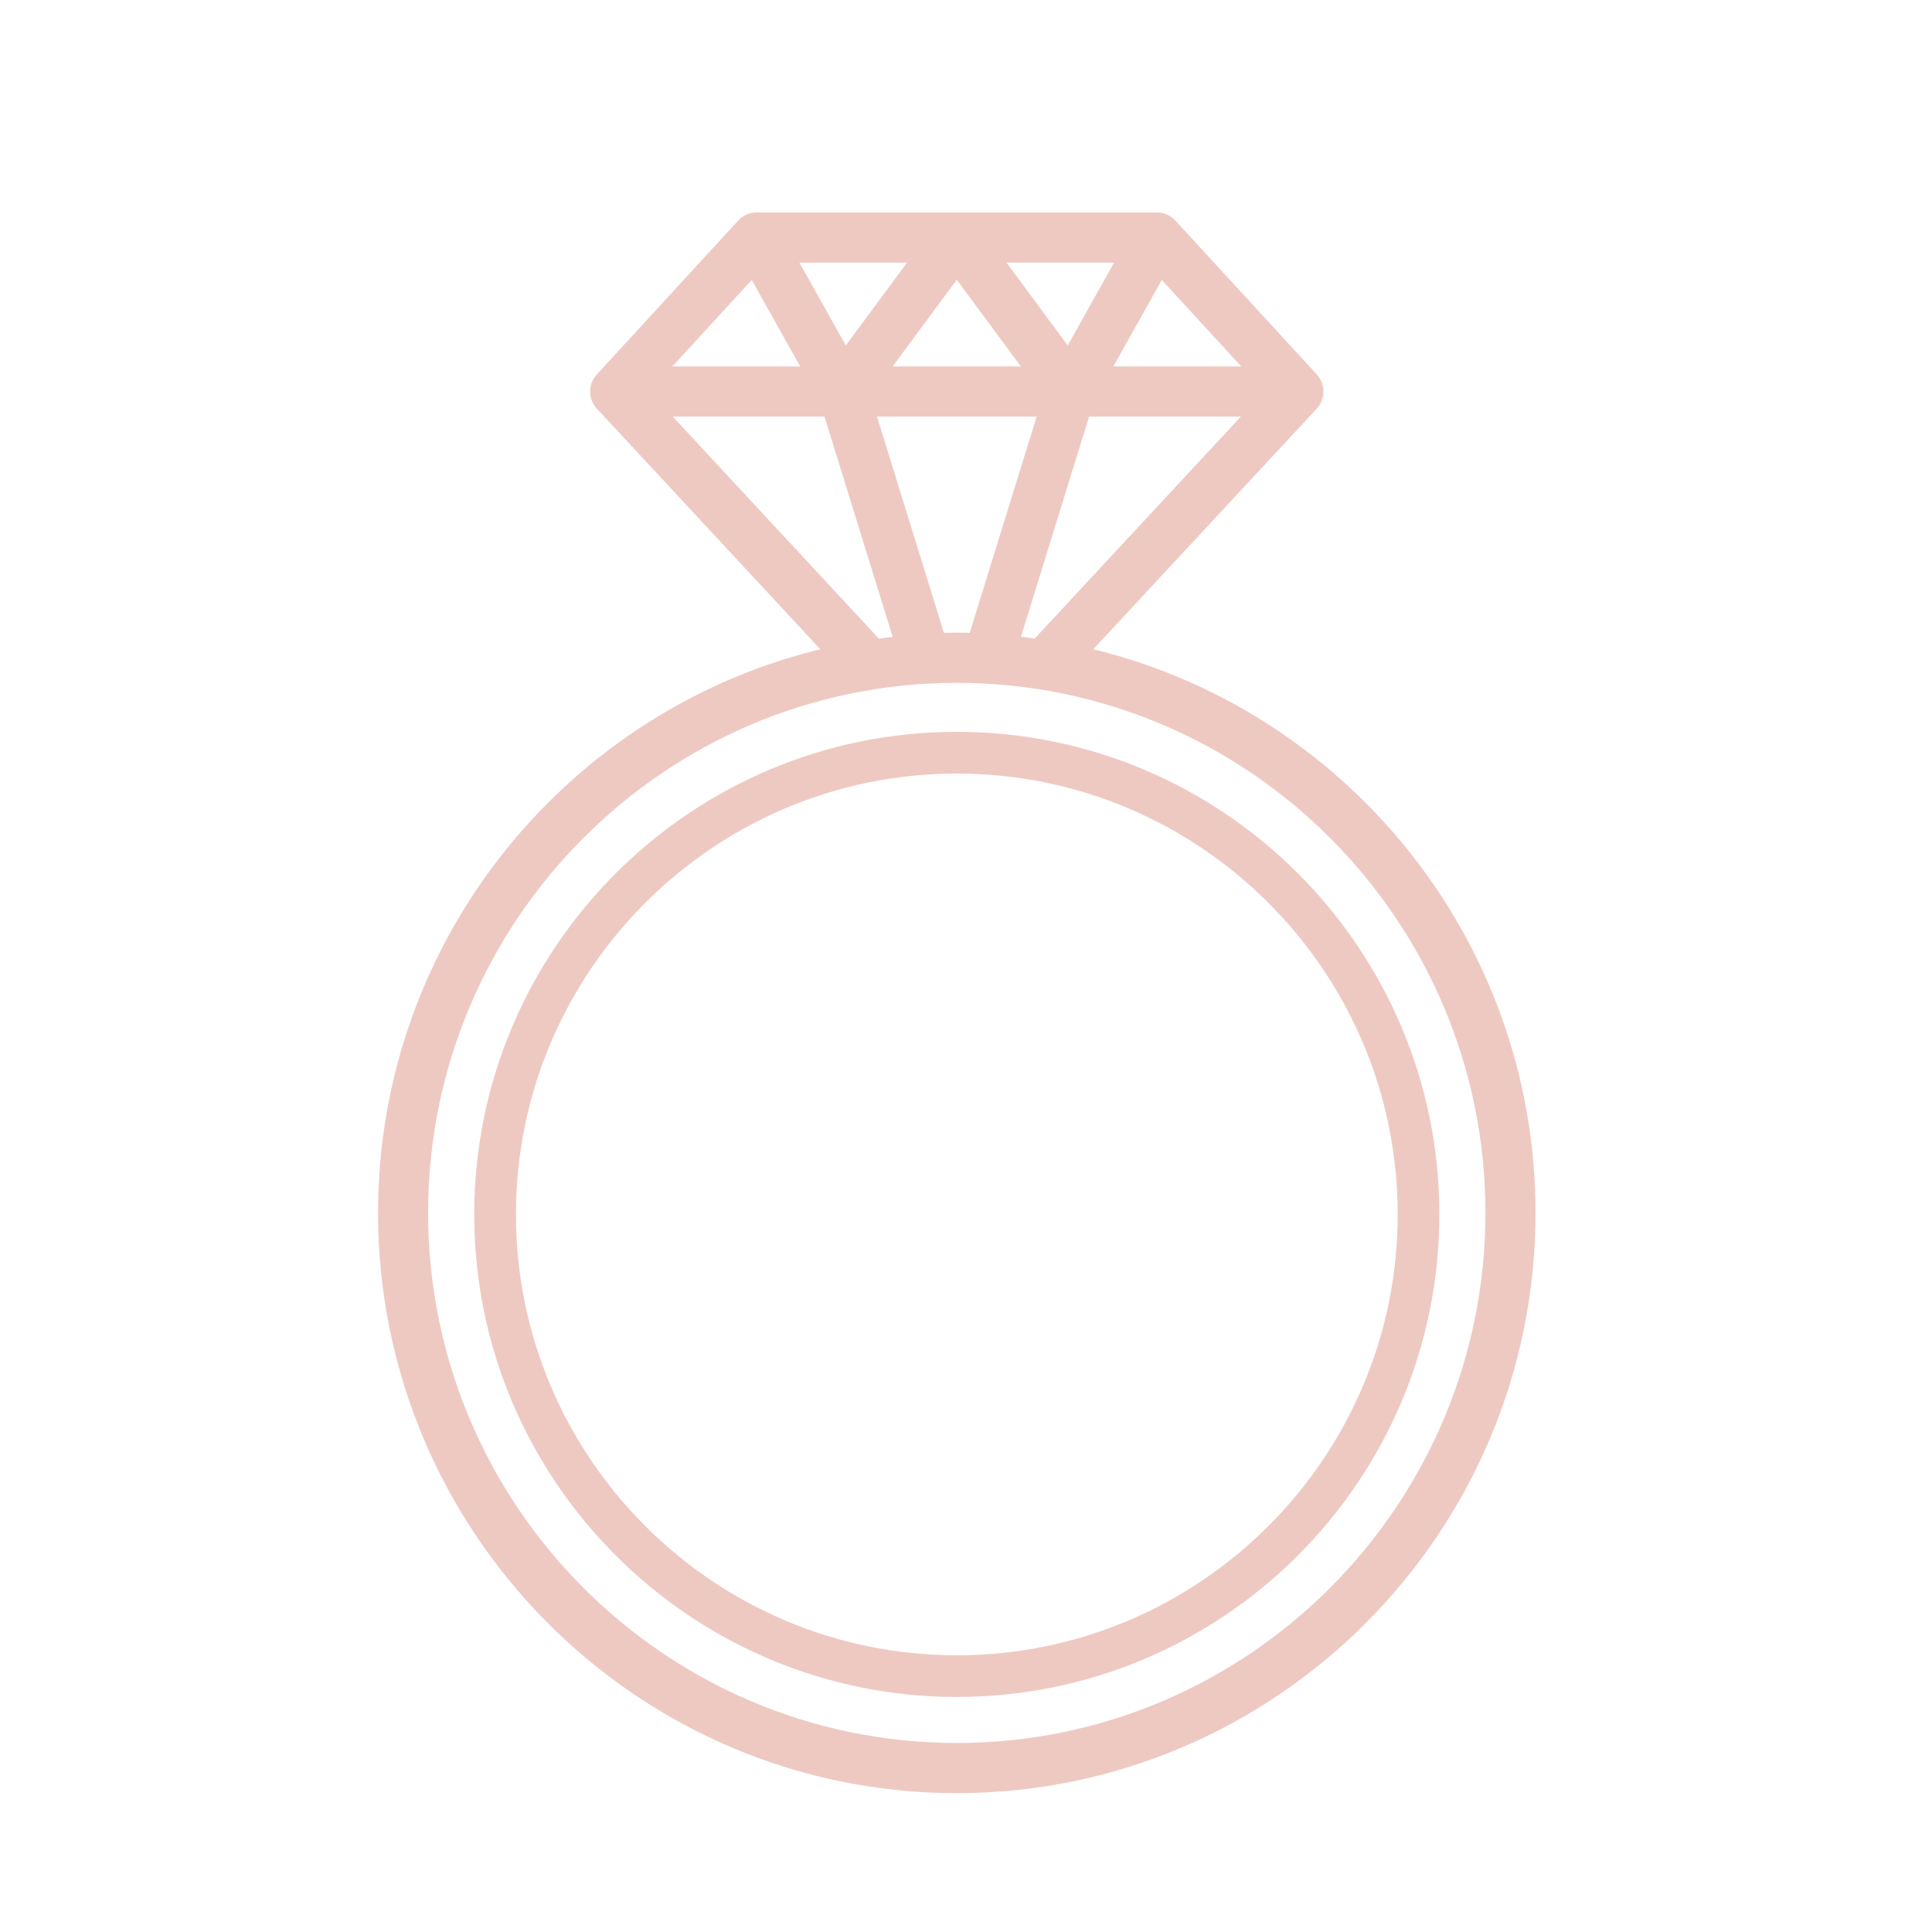 <svg width="105" height="105" viewBox="0 0 105 105" fill="none" xmlns="http://www.w3.org/2000/svg">
<path d="M52.002 92.113C66.401 92.113 78.113 80.401 78.113 66C78.113 51.599 66.4 39.887 52.002 39.887C37.603 39.887 25.887 51.599 25.887 66C25.887 80.401 37.603 92.113 52.002 92.113ZM52.002 41.928C65.275 41.928 76.075 52.729 76.075 66.004C76.075 79.275 65.277 90.075 52.002 90.075C38.726 90.075 27.928 79.275 27.928 66.004C27.928 52.729 38.73 41.928 52.002 41.928Z" fill="#EEC9C2" stroke="#EEC9C2" stroke-width="0.227"/>
<path d="M45.014 35.416C31.151 38.607 20.773 51.065 20.773 65.917C20.77 83.182 34.778 97.227 51.998 97.227H51.999C69.219 97.227 83.227 83.181 83.227 65.918C83.227 51.065 72.849 38.607 58.986 35.416L71.397 22.054L71.398 22.053C71.798 21.618 71.802 20.947 71.401 20.508L71.401 20.507L63.71 12.138L63.709 12.137C63.494 11.906 63.192 11.773 62.874 11.773H41.122C40.805 11.773 40.501 11.906 40.286 12.142L32.596 20.511L32.595 20.511C32.198 20.947 32.198 21.618 32.603 22.054C32.603 22.054 32.603 22.054 32.603 22.054L45.014 35.416ZM44.976 22.414L48.811 34.803C48.432 34.846 48.054 34.895 47.679 34.948L36.041 22.414H44.976ZM56.318 34.945C55.944 34.892 55.567 34.844 55.189 34.802L59.024 22.414H67.959L56.318 34.945ZM51.999 34.61C51.709 34.61 51.421 34.615 51.134 34.626L47.355 22.414H56.648L52.866 34.626C52.578 34.615 52.289 34.61 51.999 34.61ZM60.121 20.142L63.098 14.832L67.975 20.142H60.121ZM60.935 14.047L58.055 19.19L54.252 14.047H60.935ZM51.999 14.821L55.933 20.142H48.064L51.999 14.821ZM49.745 14.047L45.942 19.19L43.062 14.047H49.745ZM36.023 20.142L40.9 14.832L43.876 20.142H36.023ZM51.998 36.885C67.966 36.885 80.957 49.91 80.957 65.916C80.957 81.926 67.965 94.954 51.998 94.954C36.032 94.954 23.04 81.929 23.04 65.916C23.04 49.906 36.032 36.885 51.998 36.885Z" fill="#EEC9C2" stroke="#EEC9C2" stroke-width="0.453"/>
</svg>
